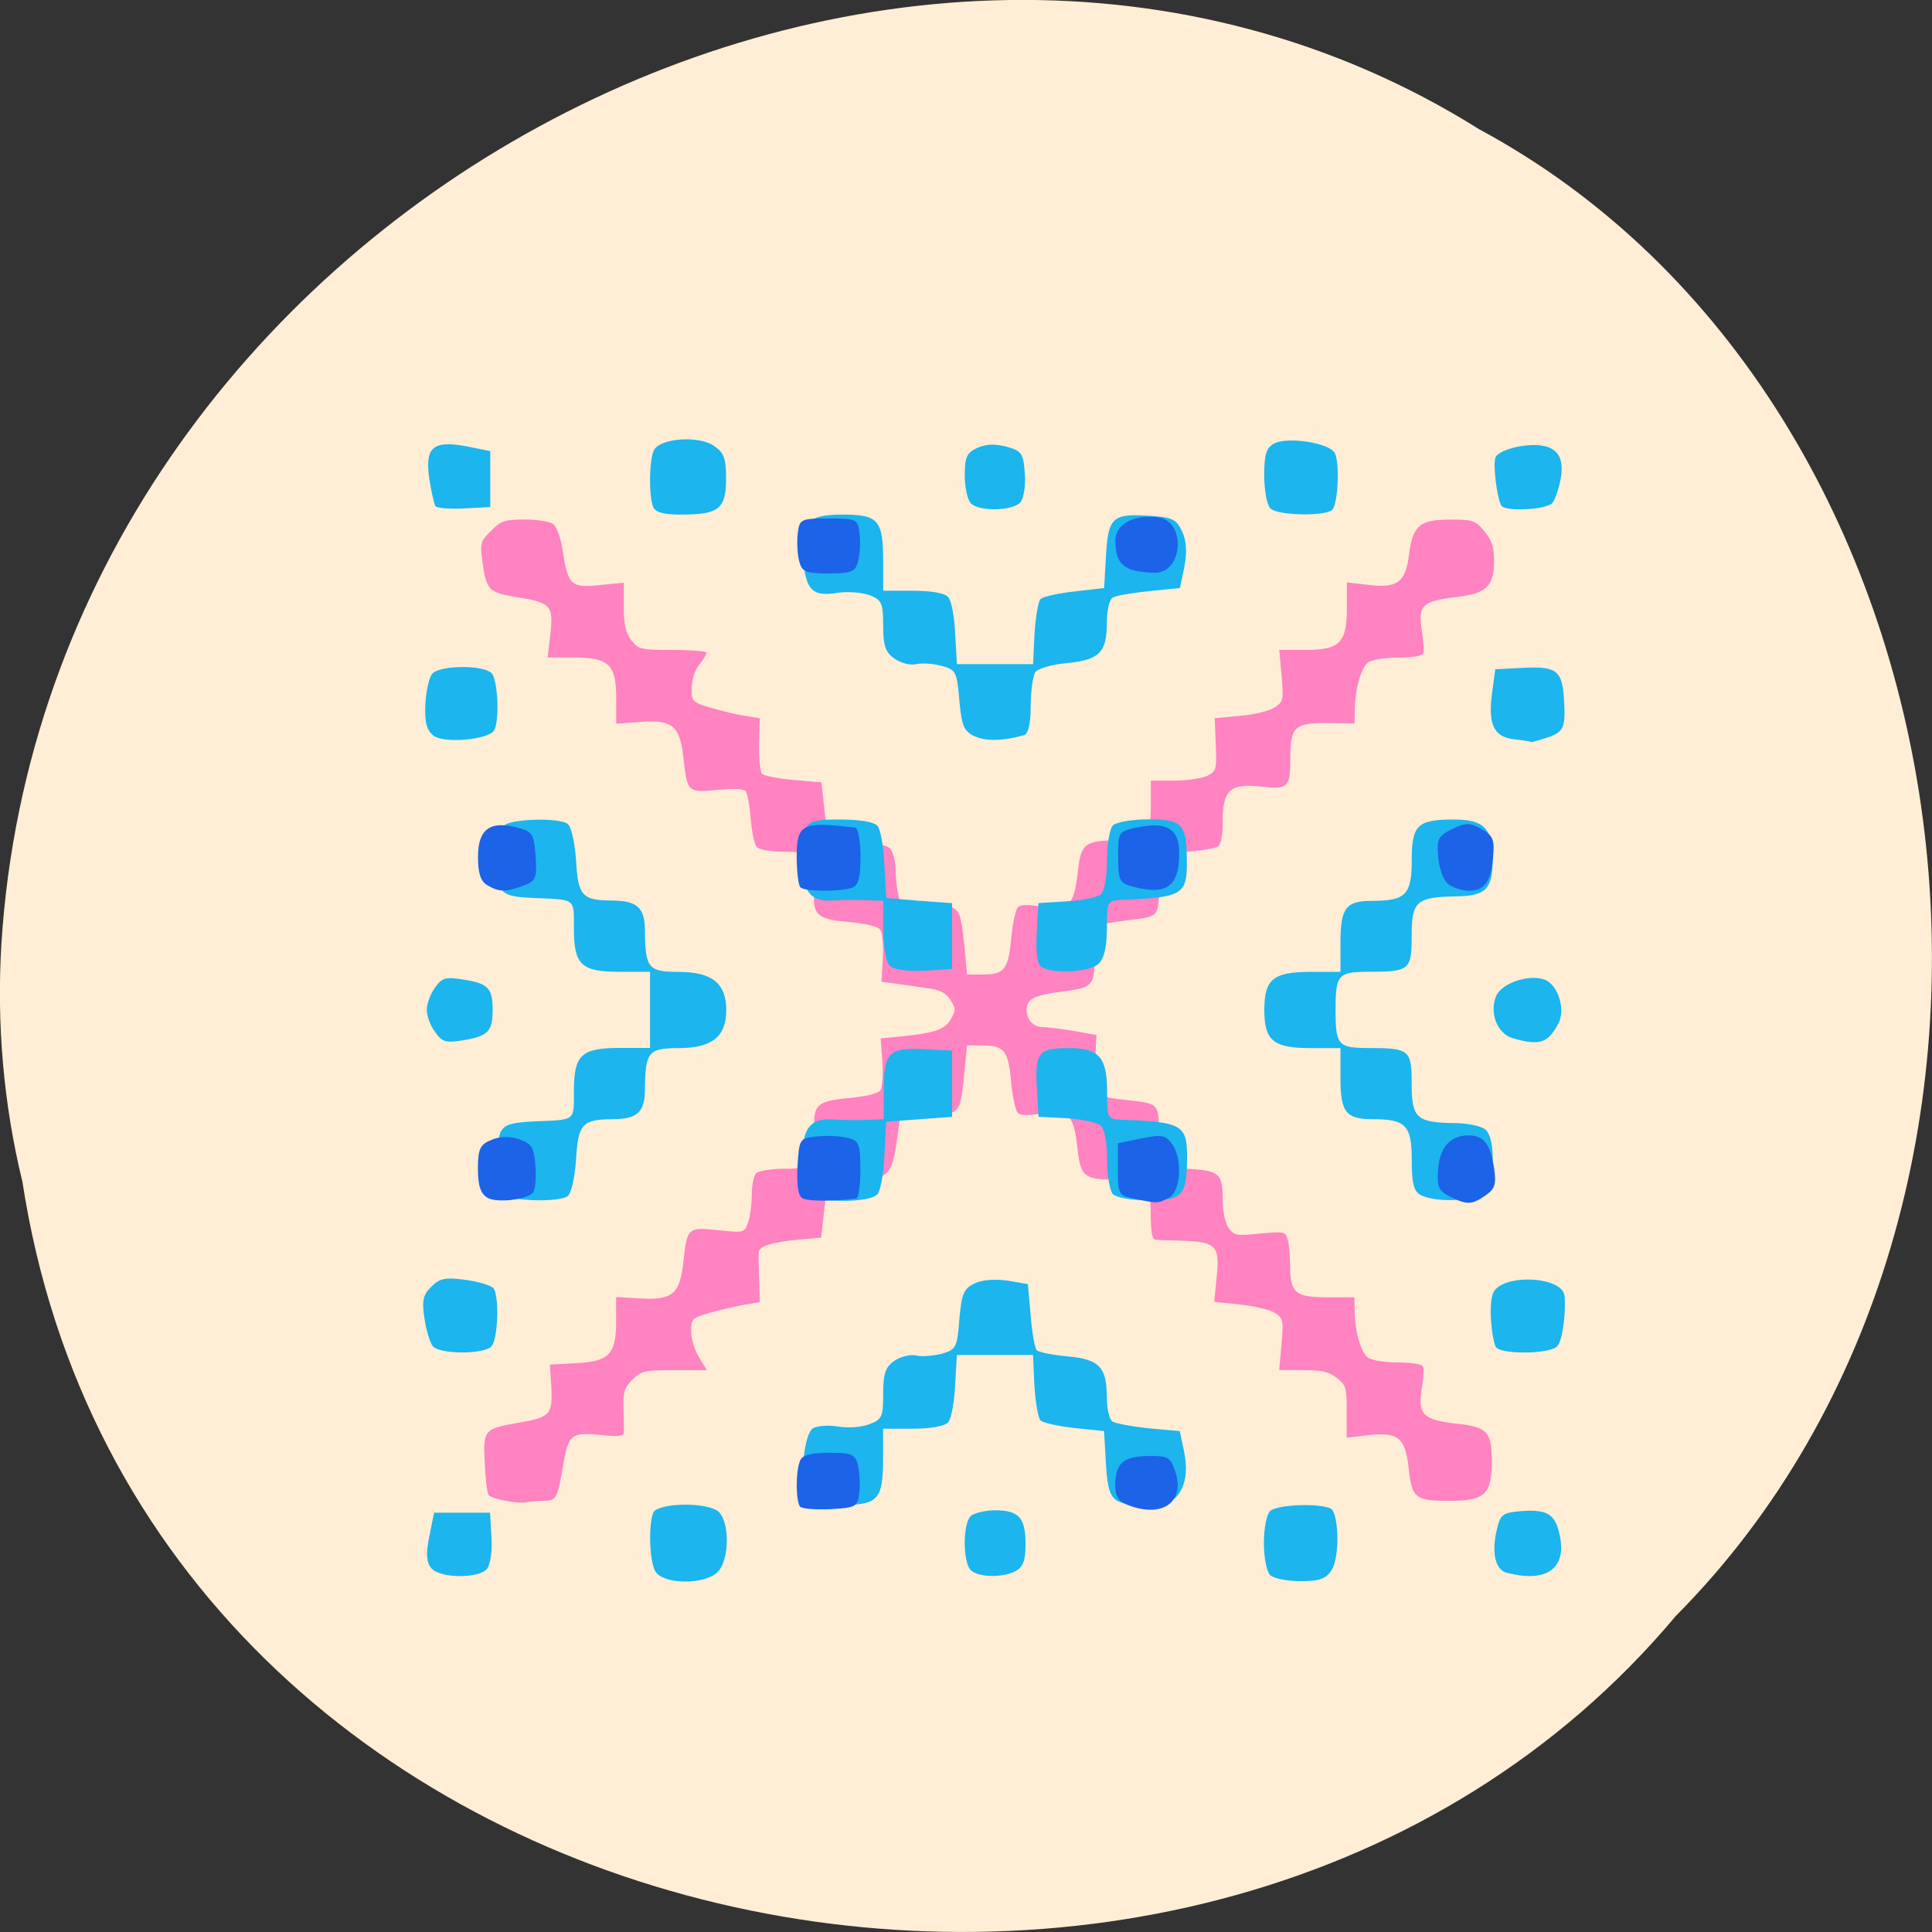 <svg xmlns="http://www.w3.org/2000/svg" viewBox="0 0 22 22"><rect x="0" y="0" width="22" height="22" fill="#333333" stroke="none"/><path d="m 0.254 13.449 c 1.367 8.945 13.48 11.336 18.828 4.953 c 4.711 -4.742 3.539 -13.816 -2.238 -16.93 c -6.633 -4.16 -16.301 0.984 -16.828 9.273 c -0.055 0.906 0.023 1.824 0.238 2.707" fill="#ffeed5"/><path d="m 5.758 17.09 c -0.086 -0.016 -0.176 -0.043 -0.191 -0.063 c -0.02 -0.016 -0.039 -0.18 -0.047 -0.359 c -0.02 -0.387 -0.008 -0.398 0.375 -0.465 c 0.371 -0.063 0.398 -0.094 0.383 -0.406 l -0.016 -0.258 l 0.281 -0.016 c 0.391 -0.016 0.473 -0.098 0.473 -0.473 v -0.281 l 0.266 0.016 c 0.375 0.023 0.461 -0.047 0.5 -0.418 c 0.043 -0.387 0.047 -0.395 0.395 -0.359 c 0.293 0.031 0.297 0.031 0.34 -0.082 c 0.023 -0.063 0.043 -0.203 0.043 -0.316 c 0 -0.109 0.023 -0.223 0.051 -0.25 c 0.031 -0.027 0.168 -0.051 0.316 -0.051 c 0.34 0 0.383 -0.047 0.352 -0.383 c -0.031 -0.344 0.008 -0.387 0.391 -0.422 c 0.199 -0.02 0.328 -0.051 0.355 -0.09 c 0.023 -0.035 0.031 -0.18 0.023 -0.324 l -0.02 -0.266 l 0.242 -0.023 c 0.379 -0.039 0.492 -0.078 0.559 -0.199 c 0.059 -0.098 0.055 -0.121 -0.008 -0.219 c -0.055 -0.082 -0.121 -0.113 -0.277 -0.133 c -0.113 -0.016 -0.273 -0.039 -0.355 -0.051 l -0.152 -0.02 l 0.016 -0.262 c 0.008 -0.145 -0.004 -0.293 -0.027 -0.328 c -0.027 -0.039 -0.156 -0.07 -0.355 -0.09 c -0.379 -0.031 -0.426 -0.082 -0.395 -0.395 c 0.039 -0.344 -0.016 -0.406 -0.348 -0.406 c -0.164 0 -0.285 -0.023 -0.313 -0.055 c -0.023 -0.031 -0.055 -0.172 -0.066 -0.316 c -0.012 -0.145 -0.035 -0.285 -0.055 -0.313 c -0.02 -0.031 -0.117 -0.039 -0.32 -0.02 c -0.344 0.035 -0.348 0.027 -0.391 -0.359 c -0.039 -0.371 -0.125 -0.445 -0.5 -0.414 l -0.266 0.02 v -0.285 c 0 -0.391 -0.082 -0.469 -0.488 -0.469 h -0.293 l 0.031 -0.266 c 0.035 -0.328 0.008 -0.359 -0.387 -0.422 c -0.32 -0.055 -0.34 -0.078 -0.387 -0.406 c -0.027 -0.207 -0.023 -0.23 0.098 -0.348 c 0.117 -0.117 0.16 -0.129 0.383 -0.129 c 0.141 0 0.285 0.023 0.324 0.051 c 0.043 0.031 0.09 0.164 0.113 0.324 c 0.059 0.375 0.094 0.406 0.422 0.371 l 0.27 -0.027 v 0.27 c 0 0.211 0.02 0.297 0.086 0.387 c 0.086 0.105 0.109 0.109 0.473 0.109 c 0.211 0 0.383 0.016 0.383 0.031 c 0 0.02 -0.039 0.082 -0.086 0.141 c -0.047 0.059 -0.082 0.172 -0.082 0.262 c -0.004 0.156 0.004 0.16 0.223 0.227 c 0.125 0.035 0.297 0.078 0.387 0.09 l 0.164 0.027 l -0.008 0.293 c -0.004 0.164 0.012 0.313 0.035 0.34 c 0.027 0.023 0.188 0.055 0.363 0.07 l 0.313 0.027 l 0.031 0.285 c 0.016 0.156 0.039 0.305 0.051 0.324 c 0.012 0.023 0.16 0.047 0.324 0.059 c 0.168 0.012 0.332 0.047 0.367 0.078 c 0.035 0.027 0.066 0.129 0.07 0.227 c 0 0.098 0.016 0.234 0.031 0.305 l 0.027 0.125 h 0.32 c 0.363 0 0.359 -0.004 0.41 0.5 l 0.027 0.285 h 0.184 c 0.242 0 0.289 -0.063 0.32 -0.426 c 0.016 -0.16 0.051 -0.313 0.074 -0.34 c 0.031 -0.031 0.117 -0.035 0.273 -0.004 c 0.301 0.055 0.367 -0.012 0.41 -0.395 c 0.035 -0.332 0.078 -0.363 0.484 -0.363 c 0.137 0 0.27 -0.023 0.297 -0.051 c 0.031 -0.031 0.051 -0.172 0.051 -0.34 v -0.289 h 0.27 c 0.148 0 0.316 -0.027 0.375 -0.055 c 0.102 -0.055 0.105 -0.074 0.094 -0.355 l -0.012 -0.301 l 0.289 -0.027 c 0.156 -0.012 0.332 -0.055 0.391 -0.094 c 0.102 -0.066 0.105 -0.082 0.082 -0.363 l -0.027 -0.293 h 0.293 c 0.398 0 0.477 -0.078 0.477 -0.484 v -0.285 l 0.238 0.027 c 0.336 0.043 0.43 -0.027 0.469 -0.34 c 0.043 -0.336 0.121 -0.402 0.469 -0.402 c 0.258 0 0.285 0.008 0.387 0.129 c 0.086 0.102 0.113 0.18 0.113 0.336 c 0 0.297 -0.086 0.379 -0.441 0.418 c -0.375 0.047 -0.426 0.094 -0.383 0.371 c 0.02 0.117 0.027 0.238 0.02 0.266 c -0.012 0.031 -0.117 0.051 -0.285 0.051 c -0.148 0 -0.301 0.023 -0.344 0.055 c -0.082 0.059 -0.152 0.309 -0.152 0.543 l -0.004 0.152 l -0.293 -0.004 c -0.387 -0.004 -0.434 0.039 -0.438 0.375 c 0 0.363 -0.02 0.383 -0.336 0.348 c -0.352 -0.039 -0.434 0.039 -0.434 0.398 c 0 0.156 -0.02 0.266 -0.055 0.285 c -0.027 0.02 -0.188 0.047 -0.352 0.059 l -0.301 0.02 l -0.012 0.348 c -0.016 0.387 0.004 0.367 -0.375 0.414 c -0.379 0.051 -0.363 0.035 -0.363 0.387 c 0 0.363 -0.016 0.379 -0.391 0.426 c -0.297 0.039 -0.383 0.082 -0.383 0.203 c 0 0.117 0.074 0.199 0.188 0.199 c 0.047 0 0.203 0.02 0.344 0.043 l 0.262 0.047 l -0.016 0.32 c -0.02 0.371 -0.012 0.379 0.336 0.418 c 0.402 0.047 0.383 0.023 0.398 0.414 l 0.012 0.348 l 0.313 0.023 c 0.363 0.023 0.395 0.051 0.395 0.363 c 0 0.125 0.027 0.25 0.066 0.309 c 0.066 0.09 0.09 0.094 0.359 0.066 c 0.281 -0.027 0.293 -0.023 0.316 0.074 c 0.016 0.055 0.027 0.199 0.027 0.316 c 0.004 0.289 0.063 0.336 0.438 0.336 h 0.293 l 0.004 0.148 c 0 0.234 0.07 0.48 0.152 0.539 c 0.043 0.031 0.195 0.055 0.344 0.055 c 0.168 0 0.273 0.02 0.285 0.051 c 0.008 0.031 0 0.148 -0.02 0.266 c -0.043 0.273 0.023 0.34 0.398 0.379 c 0.355 0.039 0.402 0.09 0.402 0.438 c 0 0.367 -0.082 0.441 -0.48 0.441 c -0.391 0 -0.43 -0.031 -0.465 -0.363 c -0.039 -0.359 -0.121 -0.426 -0.469 -0.383 l -0.238 0.027 v -0.297 c 0 -0.27 -0.008 -0.305 -0.113 -0.383 c -0.086 -0.07 -0.172 -0.09 -0.383 -0.09 h -0.273 l 0.027 -0.293 c 0.023 -0.277 0.02 -0.297 -0.078 -0.359 c -0.055 -0.035 -0.234 -0.078 -0.395 -0.094 l -0.293 -0.031 l 0.027 -0.281 c 0.039 -0.355 -0.008 -0.402 -0.379 -0.414 c -0.145 -0.004 -0.285 -0.008 -0.316 -0.012 c -0.039 0 -0.055 -0.09 -0.055 -0.289 c 0 -0.172 -0.02 -0.313 -0.051 -0.34 c -0.027 -0.031 -0.168 -0.055 -0.324 -0.055 c -0.387 0 -0.422 -0.027 -0.461 -0.363 c -0.039 -0.379 -0.105 -0.445 -0.406 -0.391 c -0.156 0.027 -0.242 0.023 -0.273 -0.008 c -0.023 -0.023 -0.059 -0.176 -0.074 -0.34 c -0.031 -0.363 -0.078 -0.426 -0.32 -0.426 h -0.184 l -0.027 0.285 c -0.051 0.508 -0.047 0.5 -0.414 0.5 h -0.316 l -0.043 0.313 c -0.055 0.383 -0.105 0.43 -0.477 0.43 c -0.148 0 -0.281 0.023 -0.297 0.047 c -0.016 0.023 -0.039 0.172 -0.055 0.328 l -0.031 0.285 l -0.258 0.023 c -0.313 0.031 -0.445 0.074 -0.453 0.141 c -0.004 0.027 0 0.164 0.004 0.309 l 0.008 0.262 l -0.164 0.027 c -0.09 0.016 -0.266 0.055 -0.391 0.09 c -0.219 0.063 -0.227 0.07 -0.227 0.219 c 0 0.082 0.043 0.215 0.09 0.293 l 0.09 0.145 h -0.371 c -0.336 0 -0.379 0.008 -0.477 0.109 c -0.09 0.086 -0.109 0.141 -0.102 0.328 c 0.004 0.121 0.004 0.246 0.004 0.273 c -0.004 0.043 -0.07 0.051 -0.273 0.027 c -0.324 -0.031 -0.359 -0.004 -0.418 0.344 c -0.063 0.371 -0.078 0.406 -0.207 0.406 c -0.063 0 -0.152 0.008 -0.199 0.016 c -0.047 0.012 -0.16 0.004 -0.25 -0.016" fill="#ff82c1"/><path d="m 7.461 17.891 c -0.066 -0.121 -0.078 -0.52 -0.023 -0.664 c 0.039 -0.105 0.539 -0.129 0.719 -0.031 c 0.156 0.082 0.16 0.574 0.008 0.711 c -0.156 0.145 -0.625 0.133 -0.703 -0.016 m 7 0.043 c -0.039 -0.039 -0.07 -0.203 -0.07 -0.363 c 0 -0.164 0.031 -0.328 0.07 -0.363 c 0.086 -0.086 0.66 -0.094 0.711 -0.012 c 0.078 0.125 0.074 0.551 -0.008 0.68 c -0.066 0.102 -0.133 0.129 -0.355 0.129 c -0.152 0 -0.309 -0.031 -0.348 -0.07 m -9.551 -0.078 c -0.055 -0.066 -0.063 -0.16 -0.023 -0.359 l 0.055 -0.273 h 0.637 l 0.016 0.277 c 0.012 0.156 -0.012 0.316 -0.051 0.363 c -0.094 0.113 -0.539 0.109 -0.633 -0.008 m 6.141 0.02 c -0.09 -0.09 -0.09 -0.523 0 -0.613 c 0.039 -0.035 0.164 -0.066 0.277 -0.066 c 0.27 0 0.348 0.082 0.348 0.383 c 0 0.188 -0.027 0.262 -0.113 0.309 c -0.148 0.078 -0.426 0.074 -0.512 -0.012 m 6.102 0.031 c -0.125 -0.035 -0.172 -0.219 -0.113 -0.48 c 0.043 -0.188 0.063 -0.203 0.293 -0.223 c 0.301 -0.02 0.387 0.043 0.434 0.32 c 0.055 0.352 -0.18 0.496 -0.613 0.383 m -7.969 -0.895 c -0.082 -0.16 -0.035 -0.68 0.07 -0.75 c 0.043 -0.027 0.172 -0.039 0.285 -0.02 c 0.113 0.02 0.273 0.008 0.359 -0.027 c 0.145 -0.055 0.156 -0.086 0.156 -0.348 c 0 -0.227 0.027 -0.305 0.129 -0.375 c 0.07 -0.047 0.18 -0.074 0.246 -0.059 c 0.066 0.016 0.195 0.004 0.293 -0.02 c 0.16 -0.047 0.176 -0.07 0.199 -0.391 c 0.027 -0.297 0.051 -0.352 0.176 -0.41 c 0.086 -0.043 0.238 -0.051 0.375 -0.031 l 0.23 0.039 l 0.031 0.355 c 0.016 0.199 0.047 0.375 0.07 0.398 c 0.023 0.023 0.18 0.055 0.348 0.07 c 0.359 0.031 0.449 0.121 0.449 0.457 c 0 0.133 0.027 0.262 0.066 0.285 c 0.039 0.023 0.227 0.059 0.418 0.078 l 0.348 0.031 l 0.051 0.246 c 0.031 0.172 0.023 0.293 -0.027 0.406 c -0.07 0.141 -0.113 0.16 -0.402 0.176 c -0.395 0.02 -0.441 -0.027 -0.465 -0.484 l -0.02 -0.344 l -0.336 -0.035 c -0.184 -0.02 -0.359 -0.059 -0.387 -0.086 c -0.027 -0.027 -0.059 -0.207 -0.07 -0.398 l -0.016 -0.348 h -0.867 l -0.02 0.344 c -0.008 0.191 -0.043 0.379 -0.078 0.422 c -0.035 0.043 -0.195 0.074 -0.402 0.074 h -0.34 v 0.32 c 0 0.484 -0.051 0.547 -0.461 0.547 c -0.293 0 -0.352 -0.02 -0.41 -0.125 m -4.258 -1.684 c -0.031 -0.039 -0.074 -0.18 -0.094 -0.316 c -0.031 -0.199 -0.016 -0.266 0.078 -0.359 c 0.098 -0.098 0.164 -0.109 0.391 -0.078 c 0.152 0.02 0.297 0.066 0.32 0.098 c 0.066 0.105 0.047 0.586 -0.027 0.66 c -0.09 0.094 -0.594 0.09 -0.668 -0.004 m 12.1 0 c -0.055 -0.176 -0.07 -0.484 -0.027 -0.598 c 0.086 -0.23 0.793 -0.203 0.816 0.027 c 0.016 0.207 -0.023 0.504 -0.082 0.57 c -0.031 0.043 -0.191 0.074 -0.371 0.074 c -0.199 0 -0.32 -0.027 -0.336 -0.074 m -11.289 -1.73 c -0.039 -0.039 -0.07 -0.223 -0.07 -0.406 c 0 -0.375 0.027 -0.402 0.426 -0.422 c 0.465 -0.02 0.441 0 0.441 -0.34 c 0 -0.418 0.082 -0.496 0.523 -0.496 h 0.344 v -0.867 h -0.344 c -0.441 0 -0.523 -0.078 -0.523 -0.496 c 0 -0.344 0.023 -0.324 -0.441 -0.344 c -0.398 -0.016 -0.426 -0.043 -0.426 -0.418 c 0 -0.188 0.031 -0.371 0.07 -0.406 c 0.074 -0.078 0.613 -0.094 0.723 -0.023 c 0.043 0.027 0.082 0.203 0.098 0.41 c 0.023 0.414 0.07 0.465 0.414 0.465 c 0.285 0.004 0.371 0.082 0.371 0.348 c 0.004 0.422 0.039 0.465 0.383 0.465 c 0.379 0 0.543 0.129 0.543 0.434 c 0 0.305 -0.164 0.434 -0.543 0.434 c -0.344 0 -0.379 0.043 -0.383 0.465 c 0 0.266 -0.086 0.344 -0.371 0.344 c -0.344 0.004 -0.391 0.055 -0.414 0.469 c -0.016 0.207 -0.055 0.383 -0.098 0.41 c -0.109 0.07 -0.648 0.055 -0.723 -0.023 m 3.434 -0.023 c -0.02 -0.047 -0.035 -0.23 -0.035 -0.402 c 0 -0.336 0.098 -0.449 0.363 -0.426 c 0.07 0.004 0.227 0.008 0.344 0.004 l 0.219 -0.008 v -0.34 c 0 -0.422 0.063 -0.48 0.469 -0.457 l 0.309 0.016 v 0.754 l -0.75 0.055 l -0.02 0.375 c -0.008 0.207 -0.043 0.406 -0.078 0.449 c -0.094 0.113 -0.777 0.098 -0.82 -0.02 m 3.5 0.023 c -0.035 -0.039 -0.066 -0.215 -0.066 -0.398 c 0 -0.195 -0.031 -0.352 -0.074 -0.387 c -0.043 -0.035 -0.219 -0.07 -0.391 -0.082 l -0.316 -0.016 l -0.02 -0.344 c -0.02 -0.391 0.02 -0.438 0.375 -0.438 c 0.332 0 0.426 0.105 0.426 0.496 c 0 0.301 0.004 0.313 0.156 0.32 c 0.703 0.023 0.758 0.059 0.754 0.441 c -0.004 0.422 -0.051 0.477 -0.441 0.477 c -0.184 0 -0.363 -0.031 -0.402 -0.07 m 3.5 0.008 c -0.078 -0.047 -0.098 -0.137 -0.098 -0.402 c 0 -0.391 -0.07 -0.461 -0.449 -0.461 c -0.301 0 -0.363 -0.078 -0.363 -0.473 v -0.336 h -0.34 c -0.426 0 -0.527 -0.086 -0.527 -0.434 c 0 -0.352 0.102 -0.434 0.527 -0.434 h 0.34 v -0.336 c 0 -0.395 0.063 -0.473 0.363 -0.473 c 0.379 0 0.449 -0.07 0.449 -0.465 c 0 -0.398 0.063 -0.461 0.48 -0.461 c 0.344 0 0.441 0.102 0.441 0.457 c 0 0.336 -0.078 0.414 -0.414 0.418 c -0.453 0.008 -0.508 0.055 -0.508 0.445 c 0 0.395 -0.023 0.414 -0.492 0.414 c -0.348 0 -0.375 0.035 -0.375 0.434 c 0 0.398 0.027 0.434 0.375 0.434 c 0.469 0 0.492 0.02 0.492 0.41 c 0 0.391 0.055 0.441 0.508 0.445 c 0.137 0.004 0.289 0.035 0.332 0.074 c 0.117 0.094 0.109 0.598 -0.008 0.715 c -0.105 0.102 -0.57 0.121 -0.734 0.027 m -11.219 -1.855 c -0.055 -0.07 -0.094 -0.184 -0.094 -0.25 c 0 -0.066 0.039 -0.18 0.094 -0.254 c 0.078 -0.113 0.121 -0.125 0.332 -0.09 c 0.273 0.043 0.324 0.098 0.324 0.344 c 0 0.242 -0.051 0.297 -0.324 0.344 c -0.211 0.035 -0.254 0.023 -0.332 -0.094 m 12.277 0.074 c -0.184 -0.051 -0.277 -0.297 -0.191 -0.488 c 0.066 -0.145 0.379 -0.246 0.551 -0.18 c 0.152 0.059 0.238 0.34 0.156 0.496 c -0.121 0.227 -0.211 0.258 -0.516 0.172 m -7.098 -0.824 c -0.043 -0.043 -0.074 -0.219 -0.074 -0.406 v -0.336 l -0.215 -0.008 c -0.121 -0.004 -0.273 0 -0.344 0.004 c -0.266 0.02 -0.363 -0.094 -0.363 -0.43 c 0 -0.477 0.016 -0.492 0.43 -0.492 c 0.227 0 0.387 0.027 0.426 0.074 c 0.035 0.039 0.07 0.242 0.078 0.449 l 0.02 0.371 l 0.375 0.031 l 0.375 0.027 v 0.75 l -0.316 0.02 c -0.199 0.008 -0.348 -0.012 -0.391 -0.055 m 1.73 0.016 c -0.051 -0.031 -0.07 -0.156 -0.059 -0.391 l 0.02 -0.34 l 0.316 -0.02 c 0.172 -0.008 0.348 -0.043 0.391 -0.078 c 0.043 -0.035 0.074 -0.191 0.074 -0.391 c 0 -0.18 0.031 -0.359 0.066 -0.395 c 0.039 -0.039 0.223 -0.07 0.402 -0.07 c 0.391 0 0.438 0.051 0.441 0.473 c 0.004 0.387 -0.051 0.418 -0.754 0.445 c -0.152 0.008 -0.156 0.02 -0.156 0.32 c 0 0.207 -0.031 0.344 -0.094 0.406 c -0.094 0.094 -0.516 0.121 -0.648 0.039 m -6.922 -2.633 c -0.082 -0.063 -0.105 -0.145 -0.098 -0.355 c 0.008 -0.148 0.043 -0.309 0.078 -0.352 c 0.082 -0.098 0.578 -0.105 0.676 -0.008 c 0.074 0.074 0.094 0.555 0.027 0.656 c -0.074 0.105 -0.563 0.145 -0.684 0.059 m 6.156 0.004 c -0.121 -0.059 -0.145 -0.121 -0.172 -0.41 c -0.027 -0.324 -0.039 -0.348 -0.199 -0.391 c -0.098 -0.027 -0.23 -0.035 -0.293 -0.02 c -0.066 0.016 -0.176 -0.012 -0.246 -0.063 c -0.102 -0.07 -0.129 -0.145 -0.129 -0.375 c 0 -0.258 -0.016 -0.293 -0.156 -0.348 c -0.086 -0.031 -0.246 -0.043 -0.359 -0.027 c -0.285 0.047 -0.359 -0.023 -0.395 -0.355 c -0.043 -0.445 0.035 -0.535 0.449 -0.535 c 0.41 0 0.461 0.063 0.461 0.543 v 0.324 h 0.34 c 0.207 0 0.367 0.027 0.402 0.074 c 0.035 0.039 0.07 0.227 0.078 0.418 l 0.02 0.344 h 0.867 l 0.016 -0.344 c 0.012 -0.191 0.043 -0.371 0.07 -0.398 c 0.027 -0.027 0.203 -0.066 0.387 -0.086 l 0.336 -0.039 l 0.02 -0.344 c 0.023 -0.453 0.07 -0.504 0.465 -0.48 c 0.289 0.016 0.332 0.035 0.402 0.176 c 0.051 0.113 0.059 0.23 0.027 0.406 l -0.051 0.242 l -0.348 0.035 c -0.191 0.02 -0.379 0.051 -0.418 0.074 c -0.039 0.023 -0.066 0.152 -0.066 0.289 c 0 0.336 -0.086 0.422 -0.457 0.457 c -0.172 0.016 -0.332 0.063 -0.359 0.105 c -0.027 0.047 -0.051 0.219 -0.051 0.387 c 0 0.191 -0.027 0.313 -0.074 0.328 c -0.227 0.066 -0.441 0.074 -0.566 0.012 m 6.141 0.035 c -0.23 -0.027 -0.297 -0.172 -0.246 -0.535 l 0.035 -0.262 l 0.32 -0.016 c 0.371 -0.02 0.441 0.031 0.461 0.336 c 0.023 0.34 0.004 0.391 -0.184 0.457 c -0.102 0.031 -0.188 0.059 -0.188 0.051 c -0.004 -0.004 -0.094 -0.02 -0.199 -0.031 m -9.801 -2.652 c -0.051 -0.133 -0.043 -0.559 0.016 -0.648 c 0.078 -0.129 0.5 -0.156 0.668 -0.047 c 0.125 0.082 0.148 0.141 0.148 0.383 c 0 0.34 -0.082 0.406 -0.512 0.406 c -0.207 0 -0.297 -0.027 -0.32 -0.094 m 7.03 0.023 c -0.039 -0.039 -0.07 -0.207 -0.07 -0.375 c 0 -0.238 0.023 -0.316 0.113 -0.363 c 0.152 -0.082 0.633 -0.008 0.691 0.109 c 0.055 0.098 0.039 0.543 -0.023 0.637 c -0.051 0.086 -0.625 0.078 -0.711 -0.008 m -9.508 -0.027 c -0.016 -0.027 -0.047 -0.168 -0.07 -0.313 c -0.051 -0.355 0.043 -0.438 0.422 -0.367 l 0.273 0.055 v 0.637 l -0.301 0.016 c -0.164 0.008 -0.309 -0.004 -0.324 -0.027 m 6.098 -0.031 c -0.039 -0.039 -0.07 -0.18 -0.07 -0.32 c 0 -0.207 0.023 -0.258 0.145 -0.313 c 0.098 -0.043 0.203 -0.047 0.332 -0.012 c 0.172 0.047 0.191 0.078 0.207 0.301 c 0.012 0.137 -0.012 0.285 -0.051 0.332 c -0.082 0.098 -0.465 0.109 -0.563 0.012 m 6.04 0.027 c -0.051 -0.094 -0.098 -0.469 -0.066 -0.551 c 0.02 -0.051 0.145 -0.105 0.297 -0.129 c 0.352 -0.051 0.5 0.07 0.445 0.371 c -0.02 0.113 -0.063 0.238 -0.094 0.277 c -0.063 0.078 -0.539 0.102 -0.582 0.031" fill="#1cb5ed"/><path d="m 9.113 17.16 c -0.051 -0.055 -0.055 -0.395 -0.004 -0.523 c 0.023 -0.066 0.117 -0.094 0.332 -0.094 c 0.258 0 0.297 0.016 0.328 0.141 c 0.02 0.078 0.027 0.219 0.016 0.313 c -0.016 0.16 -0.039 0.172 -0.324 0.188 c -0.168 0.008 -0.324 -0.004 -0.348 -0.027 m 3.723 -0.023 c -0.098 -0.035 -0.137 -0.102 -0.137 -0.219 c 0.004 -0.254 0.086 -0.328 0.367 -0.336 c 0.23 -0.004 0.262 0.012 0.313 0.164 c 0.125 0.359 -0.141 0.551 -0.543 0.391 m -7.285 -3.496 c -0.078 -0.047 -0.109 -0.137 -0.109 -0.328 c 0 -0.223 0.023 -0.277 0.148 -0.328 c 0.094 -0.043 0.203 -0.047 0.316 -0.012 c 0.148 0.051 0.176 0.09 0.191 0.313 c 0.012 0.141 -0.004 0.277 -0.031 0.301 c -0.09 0.082 -0.41 0.113 -0.516 0.055 m 3.586 0.004 c -0.047 -0.027 -0.066 -0.16 -0.055 -0.363 c 0.02 -0.316 0.023 -0.32 0.223 -0.34 c 0.113 -0.012 0.27 -0.004 0.348 0.016 c 0.129 0.031 0.145 0.07 0.145 0.359 c 0 0.18 -0.02 0.328 -0.047 0.332 c -0.281 0.035 -0.555 0.031 -0.613 -0.004 m 3.773 0.004 c -0.172 -0.035 -0.18 -0.051 -0.18 -0.332 v -0.297 l 0.266 -0.055 c 0.227 -0.047 0.277 -0.039 0.348 0.059 c 0.125 0.168 0.105 0.543 -0.035 0.617 c -0.125 0.066 -0.129 0.066 -0.398 0.008 m 3.598 -0.023 c -0.129 -0.066 -0.148 -0.113 -0.133 -0.313 c 0.02 -0.25 0.141 -0.383 0.348 -0.383 c 0.172 0 0.246 0.098 0.289 0.371 c 0.027 0.184 0.012 0.238 -0.098 0.313 c -0.156 0.109 -0.211 0.109 -0.406 0.012 m -10.957 -3.543 c -0.078 -0.043 -0.109 -0.137 -0.109 -0.324 c 0 -0.313 0.133 -0.414 0.441 -0.336 c 0.18 0.047 0.195 0.07 0.215 0.328 c 0.016 0.254 0.004 0.281 -0.141 0.336 c -0.195 0.074 -0.273 0.074 -0.406 -0.004 m 3.563 0.023 c -0.023 -0.02 -0.043 -0.18 -0.043 -0.352 c 0 -0.371 0.063 -0.402 0.668 -0.328 c 0.031 0.004 0.059 0.152 0.059 0.328 c 0 0.238 -0.023 0.328 -0.094 0.355 c -0.129 0.047 -0.543 0.047 -0.59 -0.004 m 3.766 -0.012 c -0.133 -0.039 -0.148 -0.074 -0.148 -0.332 c 0 -0.293 0 -0.293 0.23 -0.34 c 0.32 -0.066 0.465 0.02 0.465 0.285 c 0 0.398 -0.141 0.496 -0.547 0.387 m 3.613 -0.023 c -0.055 -0.039 -0.105 -0.176 -0.117 -0.309 c -0.016 -0.207 0 -0.242 0.16 -0.32 c 0.156 -0.074 0.199 -0.074 0.332 0 c 0.133 0.074 0.152 0.121 0.133 0.32 c -0.023 0.281 -0.098 0.383 -0.277 0.383 c -0.07 0 -0.176 -0.031 -0.23 -0.074 m -7.395 -3.68 c -0.02 -0.078 -0.027 -0.219 -0.016 -0.313 c 0.02 -0.164 0.031 -0.172 0.352 -0.172 c 0.32 0 0.332 0.008 0.352 0.172 c 0.012 0.094 0.004 0.234 -0.016 0.313 c -0.031 0.121 -0.07 0.141 -0.336 0.141 c -0.266 0 -0.305 -0.02 -0.336 -0.141 m 3.781 0.098 c -0.129 -0.051 -0.18 -0.141 -0.18 -0.332 c 0 -0.184 0.207 -0.297 0.48 -0.266 c 0.332 0.039 0.293 0.645 -0.039 0.633 c -0.094 0 -0.211 -0.02 -0.262 -0.035" fill="#1c63e7"/></svg>